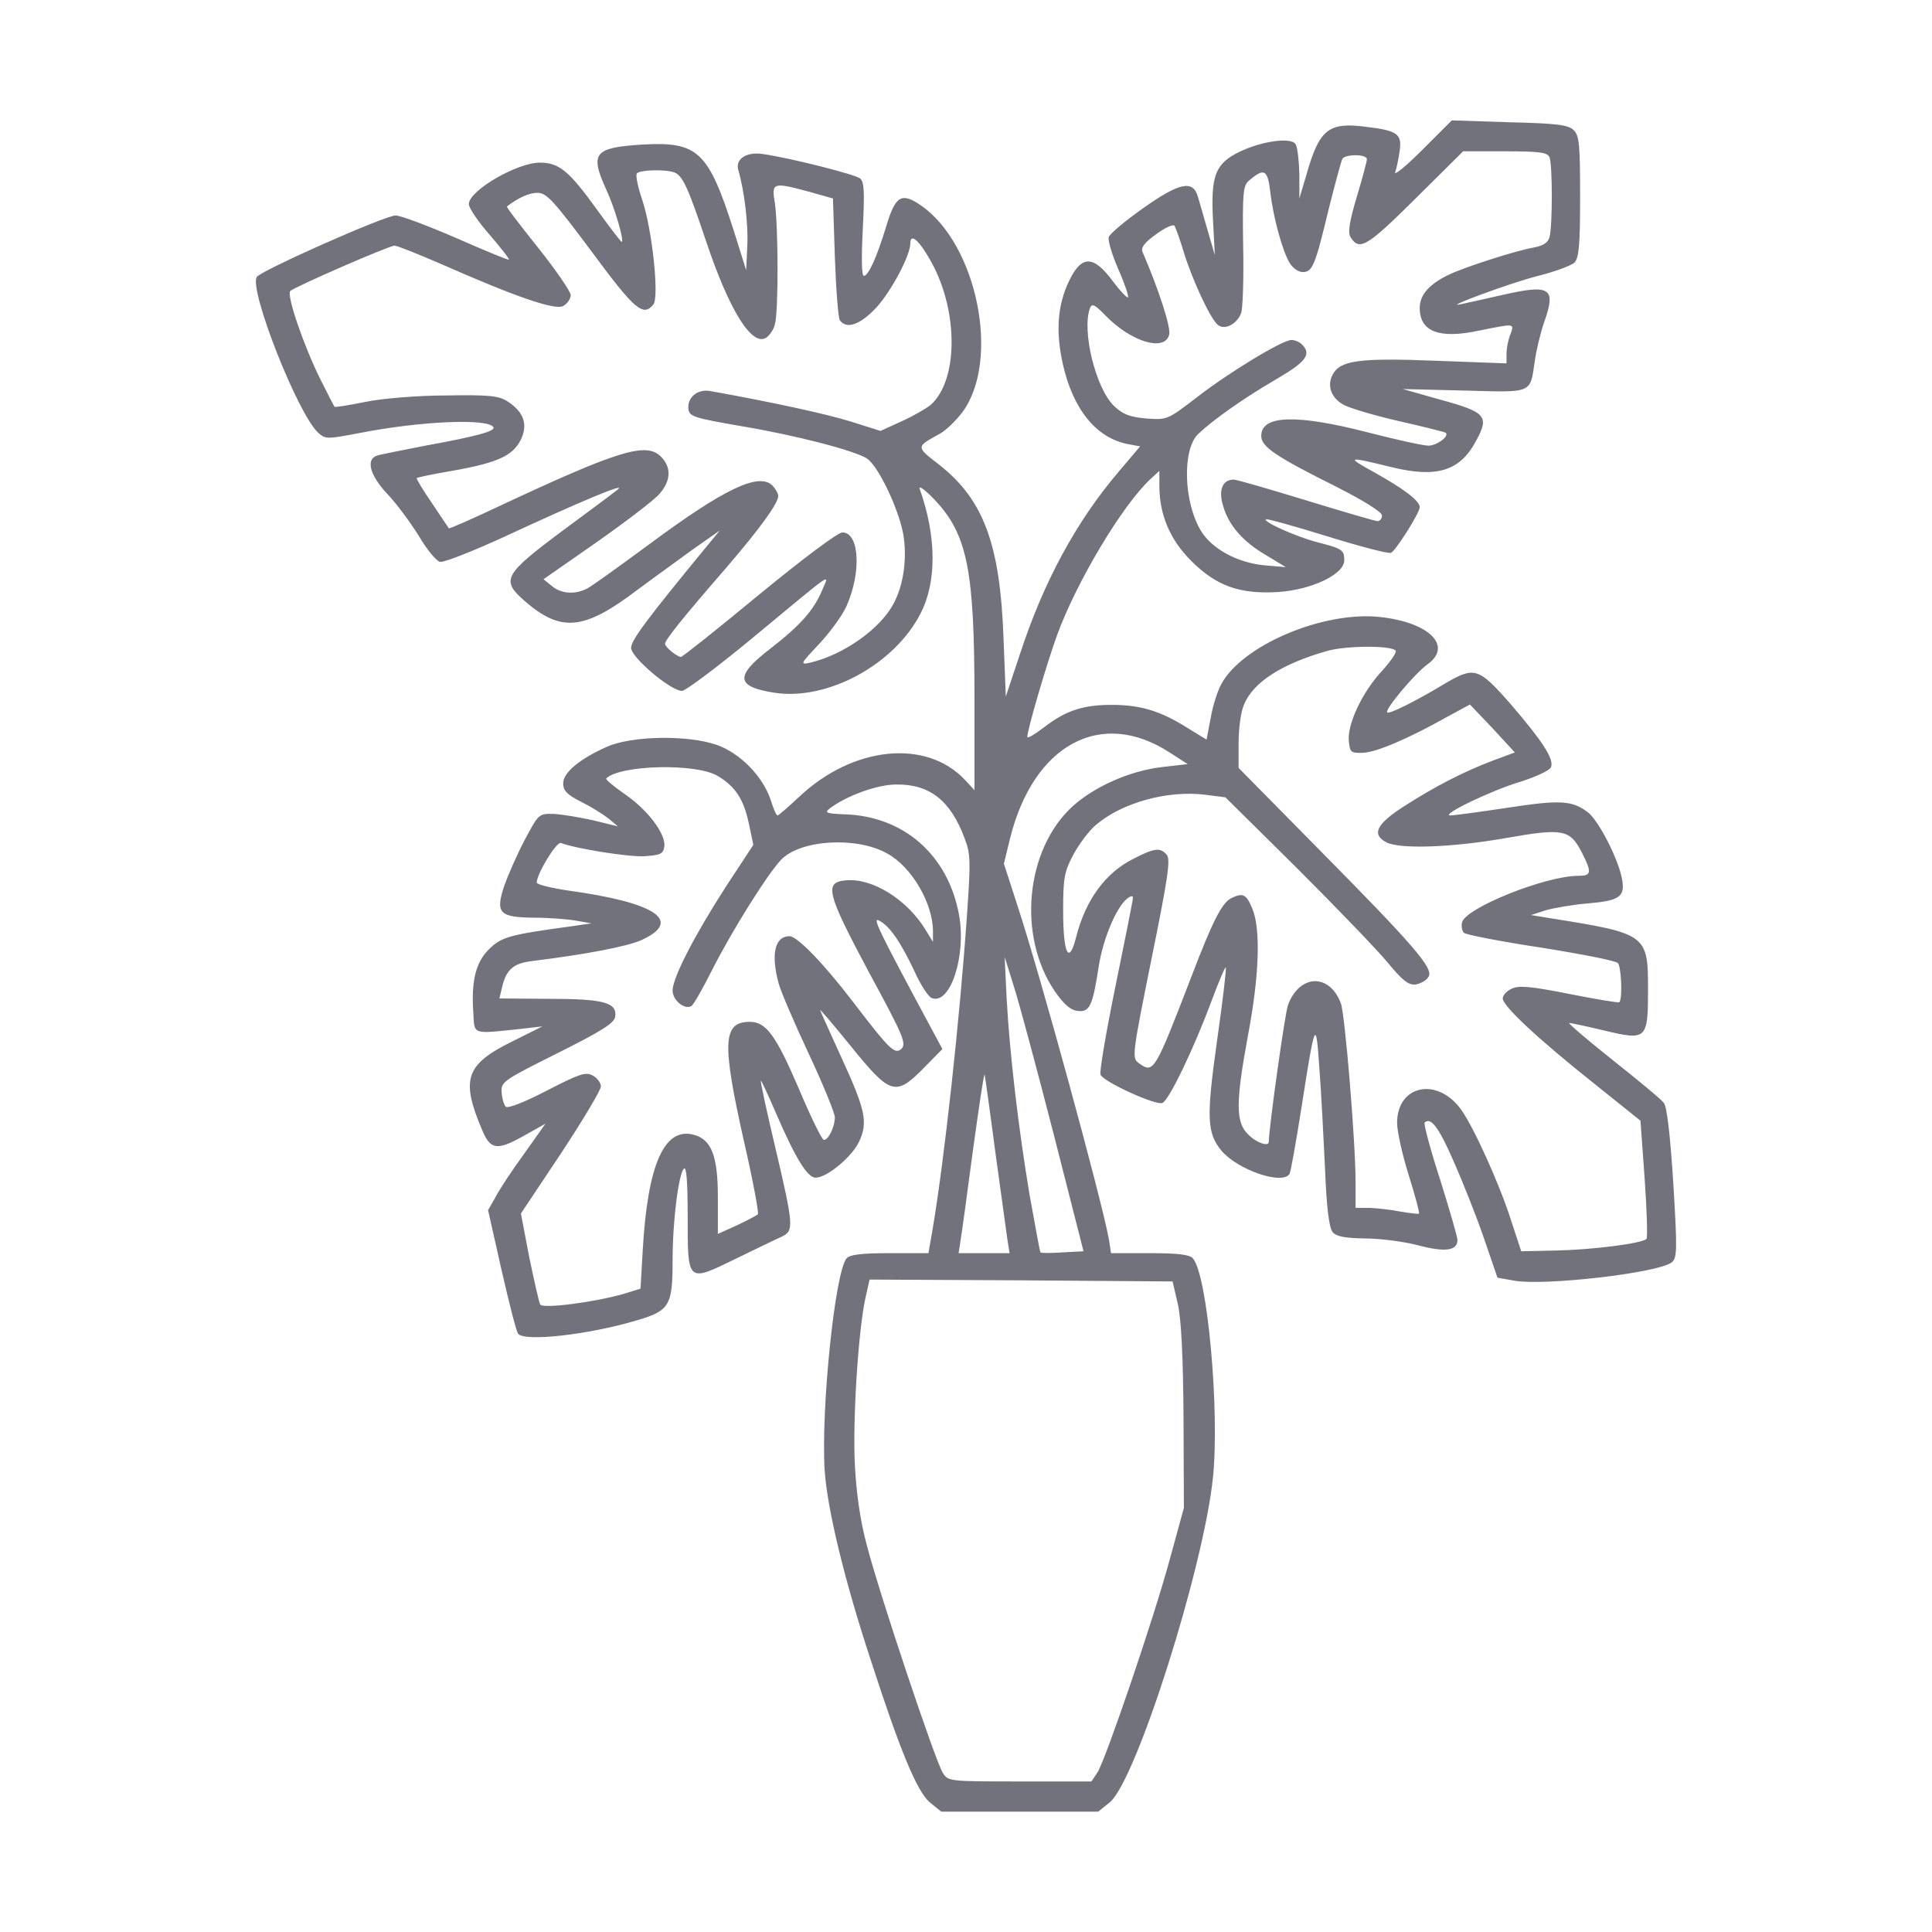 <svg version="1.1" xmlns="http://www.w3.org/2000/svg" xmlns:xlink="http://www.w3.org/1999/xlink" width="512pt" height="512pt" viewBox="0,0,256,256"><g fill="#72727c" fill-rule="nonzero" stroke="none" stroke-width="1" stroke-linecap="butt" stroke-linejoin="miter" stroke-miterlimit="10" stroke-dasharray="" stroke-dashoffset="0" font-family="none" font-weight="none" font-size="none" text-anchor="none" style="mix-blend-mode: normal"><g transform="translate(0.122,0.05) scale(0.5,0.5)"><g transform="translate(0,512) scale(0.1,-0.1)"><path d="M3766,4723c-43,-43 -75,-69 -71,-58c4,11 9,36 12,57c6,44 -6,53 -90,63c-99,13 -123,-7 -157,-126l-19,-64v65c-1,36 -5,71 -10,79c-12,19 -90,8 -148,-20c-64,-31 -77,-62 -71,-179l5,-95l-19,65c-10,36 -22,76 -26,90c-13,45 -49,37 -144,-30c-48,-34 -89,-68 -92,-77c-3,-8 8,-46 25,-85c17,-38 28,-72 26,-75c-3,-2 -20,16 -39,41c-52,71 -84,72 -117,3c-31,-64 -36,-134 -17,-220c27,-121 89,-197 173,-213l32,-6l-56,-66c-114,-134 -200,-293 -263,-486l-37,-111l-6,155c-9,249 -53,367 -170,459c-63,49 -63,47 2,83c16,9 43,35 60,58c100,138 38,443 -110,546c-52,36 -68,27 -92,-52c-25,-83 -48,-134 -60,-134c-6,0 -7,44 -3,123c5,99 4,126 -7,135c-13,11 -188,55 -259,65c-42,6 -72,-13 -64,-42c16,-55 27,-145 24,-201l-3,-65l-33,105c-67,210 -95,236 -240,228c-130,-8 -142,-22 -98,-119c23,-49 49,-139 41,-139c-2,0 -31,38 -65,85c-75,104 -101,125 -152,125c-60,0 -188,-74 -188,-110c0,-10 25,-47 55,-81c30,-35 53,-64 51,-66c-1,-2 -64,24 -139,57c-76,33 -148,60 -161,60c-28,0 -357,-146 -368,-163c-21,-34 109,-364 163,-413c19,-17 23,-17 107,-1c162,32 343,40 357,16c7,-10 -42,-24 -180,-49c-60,-12 -118,-23 -127,-26c-32,-9 -21,-52 26,-102c25,-26 62,-77 84,-112c21,-36 47,-67 56,-68c10,-2 86,28 169,66c200,93 327,146 302,126c-11,-9 -78,-59 -150,-112c-151,-113 -160,-128 -99,-182c98,-86 159,-80 301,28c43,32 110,80 148,108l70,49l-33,-40c-162,-197 -202,-251 -202,-271c0,-25 105,-114 135,-114c9,0 92,62 184,138c227,188 206,174 187,128c-22,-52 -57,-92 -137,-154c-95,-73 -92,-101 12,-117c140,-21 317,75 386,210c43,83 43,203 -2,330c-4,11 13,-1 39,-28c87,-92 106,-185 106,-526v-244l-24,26c-103,111 -298,91 -441,-44c-29,-27 -54,-49 -57,-49c-3,0 -11,18 -18,41c-21,63 -81,124 -143,146c-78,27 -226,24 -291,-5c-74,-33 -116,-69 -116,-97c0,-19 10,-30 48,-49c26,-13 58,-33 72,-44l25,-21l-65,16c-36,8 -83,16 -105,17c-40,1 -40,0 -77,-69c-20,-38 -44,-93 -54,-121c-24,-73 -14,-84 80,-85c39,0 89,-4 111,-8l40,-7l-55,-8c-162,-22 -184,-28 -217,-61c-35,-35 -47,-84 -41,-170c3,-57 -3,-54 123,-41l60,7l-82,-41c-121,-60 -135,-99 -78,-233c22,-53 39,-56 109,-17l59,33l-56,-79c-32,-44 -66,-95 -76,-115l-20,-35l36,-160c20,-87 39,-163 44,-168c19,-21 186,-2 311,35c90,26 98,39 98,159c0,107 16,230 30,244c7,7 10,-38 10,-126c0,-177 -2,-176 127,-113c54,26 109,53 123,59c32,16 31,28 -19,241c-22,93 -39,171 -37,172c1,1 19,-37 40,-86c51,-118 83,-171 105,-171c30,0 96,55 115,95c24,51 18,83 -46,222c-29,64 -55,121 -57,127c-2,5 34,-37 81,-95c105,-130 119,-134 193,-59l50,51l-28,52c-144,268 -159,299 -139,288c28,-15 56,-56 93,-134c16,-36 37,-68 46,-71c49,-19 92,113 72,221c-29,158 -146,261 -303,266c-50,2 -54,4 -39,16c44,33 125,63 176,63c89,1 144,-43 181,-143c16,-41 16,-62 6,-205c-19,-275 -60,-648 -91,-831l-11,-63h-103c-75,0 -106,-4 -114,-14c-31,-37 -68,-401 -58,-562c7,-102 52,-290 123,-505c78,-241 122,-345 155,-374l31,-25h208h208l31,25c70,59 248,620 273,860c18,176 -14,535 -53,581c-8,10 -39,14 -114,14h-103l-6,38c-20,108 -181,698 -243,886l-35,108l16,66c62,250 241,347 423,229l48,-31l-70,-8c-83,-10 -176,-51 -234,-103c-126,-114 -148,-345 -48,-491c24,-35 42,-50 60,-52c32,-4 40,12 56,116c11,73 46,157 75,181c10,8 16,9 16,3c0,-6 -21,-111 -46,-233c-25,-122 -43,-228 -40,-236c8,-19 146,-82 164,-75c17,6 84,145 132,275c18,48 34,86 36,84c2,-2 -8,-89 -23,-193c-29,-206 -27,-246 12,-293c44,-51 161,-91 180,-61c3,5 17,83 31,172c37,237 39,241 48,108c5,-63 11,-183 15,-266c4,-104 11,-157 20,-168c10,-12 32,-16 85,-17c39,0 103,-8 141,-18c72,-19 105,-15 105,14c0,8 -21,80 -46,160c-26,80 -44,148 -41,151c16,16 38,-13 77,-103c24,-54 60,-145 80,-203l36,-105l45,-8c79,-14 377,20 416,48c15,11 16,29 5,210c-8,126 -17,204 -25,213c-6,9 -68,60 -136,114c-68,54 -119,98 -115,98c5,0 47,-9 93,-20c113,-27 116,-24 116,110c0,144 -4,147 -255,187l-55,9l40,13c22,6 73,15 112,18c83,7 98,18 89,65c-10,53 -61,153 -90,176c-42,32 -73,34 -216,12c-73,-11 -140,-20 -149,-20c-27,1 110,67 188,90c40,13 75,29 79,38c8,22 -22,68 -107,167c-87,99 -96,101 -180,51c-75,-45 -142,-78 -147,-73c-8,7 73,103 106,127c69,49 5,112 -126,126c-151,16 -367,-76 -421,-180c-9,-17 -22,-57 -27,-88l-11,-57l-49,30c-71,45 -123,61 -196,62c-79,1 -127,-14 -185,-59c-25,-19 -45,-31 -45,-26c0,19 52,196 79,270c51,140 172,343 247,413l24,22v-39c0,-77 28,-143 84,-199c67,-67 129,-89 230,-83c90,6 176,47 176,84c0,28 -5,31 -75,49c-55,15 -140,53 -133,60c2,2 75,-18 162,-45c87,-27 163,-47 170,-44c12,5 76,106 76,121c0,17 -43,49 -120,92c-76,42 -73,43 41,15c124,-31 186,-12 229,70c35,64 25,75 -96,108l-99,28l163,-4c184,-5 174,-9 187,79c4,28 15,74 25,103c32,90 16,100 -108,72c-48,-11 -98,-22 -112,-25c-57,-13 129,56 204,75c44,11 87,27 96,35c12,13 15,45 15,175c0,136 -2,162 -17,176c-14,14 -43,18 -170,21l-153,5zM4104,4704c8,-20 8,-182 0,-211c-4,-15 -16,-23 -42,-28c-47,-8 -187,-53 -227,-73c-51,-25 -75,-53 -75,-87c0,-63 51,-83 158,-60c95,19 93,20 82,-11c-6,-14 -10,-37 -10,-51v-25l-188,7c-203,8 -253,1 -273,-37c-15,-29 -4,-61 28,-79c15,-9 82,-29 148,-44c66,-15 122,-29 124,-31c10,-9 -24,-34 -46,-34c-14,0 -86,16 -160,35c-190,49 -283,46 -283,-9c0,-29 37,-54 199,-135c73,-37 121,-67 121,-76c0,-8 -5,-15 -12,-15c-6,0 -91,25 -189,55c-98,30 -184,55 -192,55c-30,0 -41,-28 -28,-70c15,-52 53,-95 115,-131l51,-31l-58,5c-70,7 -137,43 -166,90c-47,76 -51,217 -8,258c40,38 121,95 205,144c81,47 96,67 70,93c-7,7 -19,12 -28,12c-24,0 -166,-86 -252,-153c-77,-59 -78,-59 -133,-55c-44,4 -62,11 -85,33c-49,47 -86,200 -64,259c5,14 13,10 41,-19c68,-70 157,-97 169,-51c5,19 -27,118 -70,218c-6,12 3,25 35,48c23,17 45,27 49,23c3,-5 14,-35 24,-68c22,-73 71,-179 91,-195c18,-15 51,2 62,32c4,13 7,93 5,179c-2,138 0,158 15,171c41,35 50,30 57,-30c8,-69 33,-159 52,-189c8,-13 23,-23 34,-23c26,0 33,18 69,168c17,67 33,127 36,132c8,13 65,13 65,-1c0,-5 -12,-51 -27,-100c-20,-68 -24,-95 -16,-107c23,-37 44,-24 171,102l127,126h111c93,0 113,-3 118,-16zM1785,4664c22,-9 36,-40 84,-183c61,-182 121,-279 159,-255c9,6 20,22 23,35c10,33 9,264 0,322c-9,55 -6,56 94,29l60,-17l5,-155c3,-85 9,-161 13,-167c17,-26 54,-13 97,33c40,44 90,138 90,170c0,29 24,8 56,-50c72,-131 71,-313 -2,-378c-11,-9 -45,-29 -76,-43l-57,-26l-79,25c-65,20 -206,51 -374,81c-33,5 -60,-18 -56,-49c3,-19 17,-23 138,-44c145,-24 302,-65 335,-86c30,-20 83,-131 96,-199c11,-63 2,-134 -25,-185c-35,-67 -132,-136 -221,-157c-28,-6 -27,-4 23,49c29,31 62,76 73,101c40,90 34,195 -11,195c-12,0 -104,-69 -221,-165c-110,-91 -203,-165 -207,-165c-11,1 -42,26 -42,35c0,10 48,70 161,200c91,106 139,172 139,192c0,6 -7,18 -15,27c-36,36 -128,-8 -325,-154c-80,-59 -155,-113 -167,-119c-32,-16 -68,-14 -93,7l-22,18l142,99c78,55 153,112 166,128c30,35 31,70 3,98c-39,39 -112,17 -432,-133c-70,-33 -129,-59 -130,-57c-1,2 -22,32 -45,67c-24,35 -42,65 -40,66c1,2 46,11 98,20c118,21 157,40 178,82c19,40 8,73 -35,101c-23,15 -47,18 -163,16c-76,0 -169,-8 -214,-17c-44,-9 -81,-15 -82,-13c-1,1 -18,34 -38,74c-44,89 -90,223 -79,233c14,12 262,120 276,120c7,0 62,-22 122,-48c195,-86 303,-124 325,-112c11,6 20,19 20,29c0,9 -39,66 -86,125c-47,59 -85,108 -83,110c32,24 59,36 81,36c24,0 43,-21 143,-155c115,-156 137,-174 164,-141c16,19 -3,200 -30,279c-11,32 -17,62 -14,68c7,10 75,12 100,3zM3696,3397c4,-4 -12,-27 -35,-53c-53,-56 -93,-142 -89,-186c3,-31 5,-33 38,-32c36,2 117,36 224,96l59,32l60,-63l59,-64l-59,-22c-79,-30 -154,-69 -235,-121c-73,-47 -86,-74 -47,-95c35,-19 176,-14 317,11c153,27 170,23 202,-39c27,-53 25,-61 -10,-61c-87,0 -301,-86 -308,-124c-2,-10 0,-22 5,-27c5,-5 97,-23 203,-39c107,-17 199,-35 205,-41c9,-9 13,-94 4,-104c-3,-2 -62,8 -133,22c-100,20 -133,23 -152,14c-13,-6 -24,-17 -24,-26c0,-20 93,-107 244,-227l121,-97l11,-153c6,-84 8,-156 5,-160c-10,-12 -142,-29 -240,-31l-92,-2l-28,85c-30,94 -98,244 -131,290c-63,88 -170,66 -170,-35c0,-22 14,-85 31,-139c17,-54 29,-99 27,-101c-2,-2 -23,1 -48,5c-25,5 -62,9 -82,10h-38v68c0,105 -28,445 -39,474c-30,80 -109,78 -140,-4c-8,-20 -51,-328 -51,-363c0,-14 -34,-2 -55,20c-33,32 -33,84 0,263c30,158 34,282 11,336c-16,38 -25,42 -57,26c-24,-14 -48,-60 -104,-207c-98,-254 -100,-258 -140,-229c-18,13 -17,22 34,275c43,211 51,264 41,276c-17,21 -33,19 -89,-10c-74,-37 -127,-109 -152,-209c-19,-74 -34,-42 -34,72c0,86 3,103 27,148c15,28 42,64 60,79c69,59 190,92 288,80l55,-7l191,-189c105,-105 213,-217 240,-250c38,-46 54,-59 73,-57c13,2 29,11 34,20c15,22 -36,81 -295,343l-208,211v67c0,37 6,82 14,100c24,60 101,109 221,143c49,14 168,15 181,1zM1899,3065c47,-28 69,-61 83,-126l12,-57l-71,-108c-84,-130 -143,-244 -143,-278c0,-26 32,-52 50,-41c6,4 31,48 56,98c52,102 143,248 181,289c51,54 201,63 282,17c64,-35 120,-130 121,-204v-30l-19,31c-49,81 -142,139 -212,132c-58,-5 -51,-33 61,-243c90,-166 100,-189 87,-203c-18,-17 -31,-4 -132,128c-76,99 -145,170 -165,170c-39,0 -50,-47 -29,-125c6,-22 42,-106 80,-187c38,-81 69,-157 69,-168c0,-25 -17,-60 -29,-60c-5,0 -35,61 -66,135c-61,142 -87,178 -130,178c-72,0 -75,-53 -16,-316c24,-104 40,-191 37,-194c-3,-3 -28,-16 -55,-29l-51,-23v97c0,110 -17,154 -65,166c-77,20 -121,-79 -134,-304l-6,-104l-45,-14c-77,-22 -214,-40 -221,-28c-3,6 -16,63 -29,126l-22,115l106,159c58,88 106,168 106,178c0,9 -10,23 -22,29c-19,10 -35,4 -121,-40c-59,-31 -104,-48 -109,-43c-5,5 -10,22 -11,38c-2,28 4,32 148,104c118,59 151,80 153,97c5,37 -30,47 -175,47l-132,1l6,25c11,51 30,68 80,74c144,18 249,38 289,55c113,51 41,100 -193,132c-46,7 -83,16 -83,21c0,23 52,109 64,105c39,-15 182,-38 223,-35c41,3 48,6 51,25c5,33 -43,97 -104,139c-30,21 -52,39 -50,42c37,36 237,41 295,7zM2790,2115l79,-310l-56,-3c-30,-2 -57,-2 -58,0c-2,2 -14,71 -29,153c-29,173 -53,374 -61,525l-5,105l25,-80c14,-44 61,-219 105,-390zM2635,2070c15,-107 29,-212 32,-232l6,-38h-68h-67l5,33c3,17 18,126 33,240c16,115 29,205 31,200c1,-4 14,-96 28,-203zM3119,1665c9,-41 14,-137 15,-300l1,-240l-37,-135c-43,-159 -170,-531 -192,-566l-16,-24h-190c-186,0 -190,0 -204,23c-19,29 -167,471 -201,602c-18,66 -28,139 -32,215c-6,118 9,354 28,441l11,49l401,-2l402,-3z"></path></g></g></g></svg>